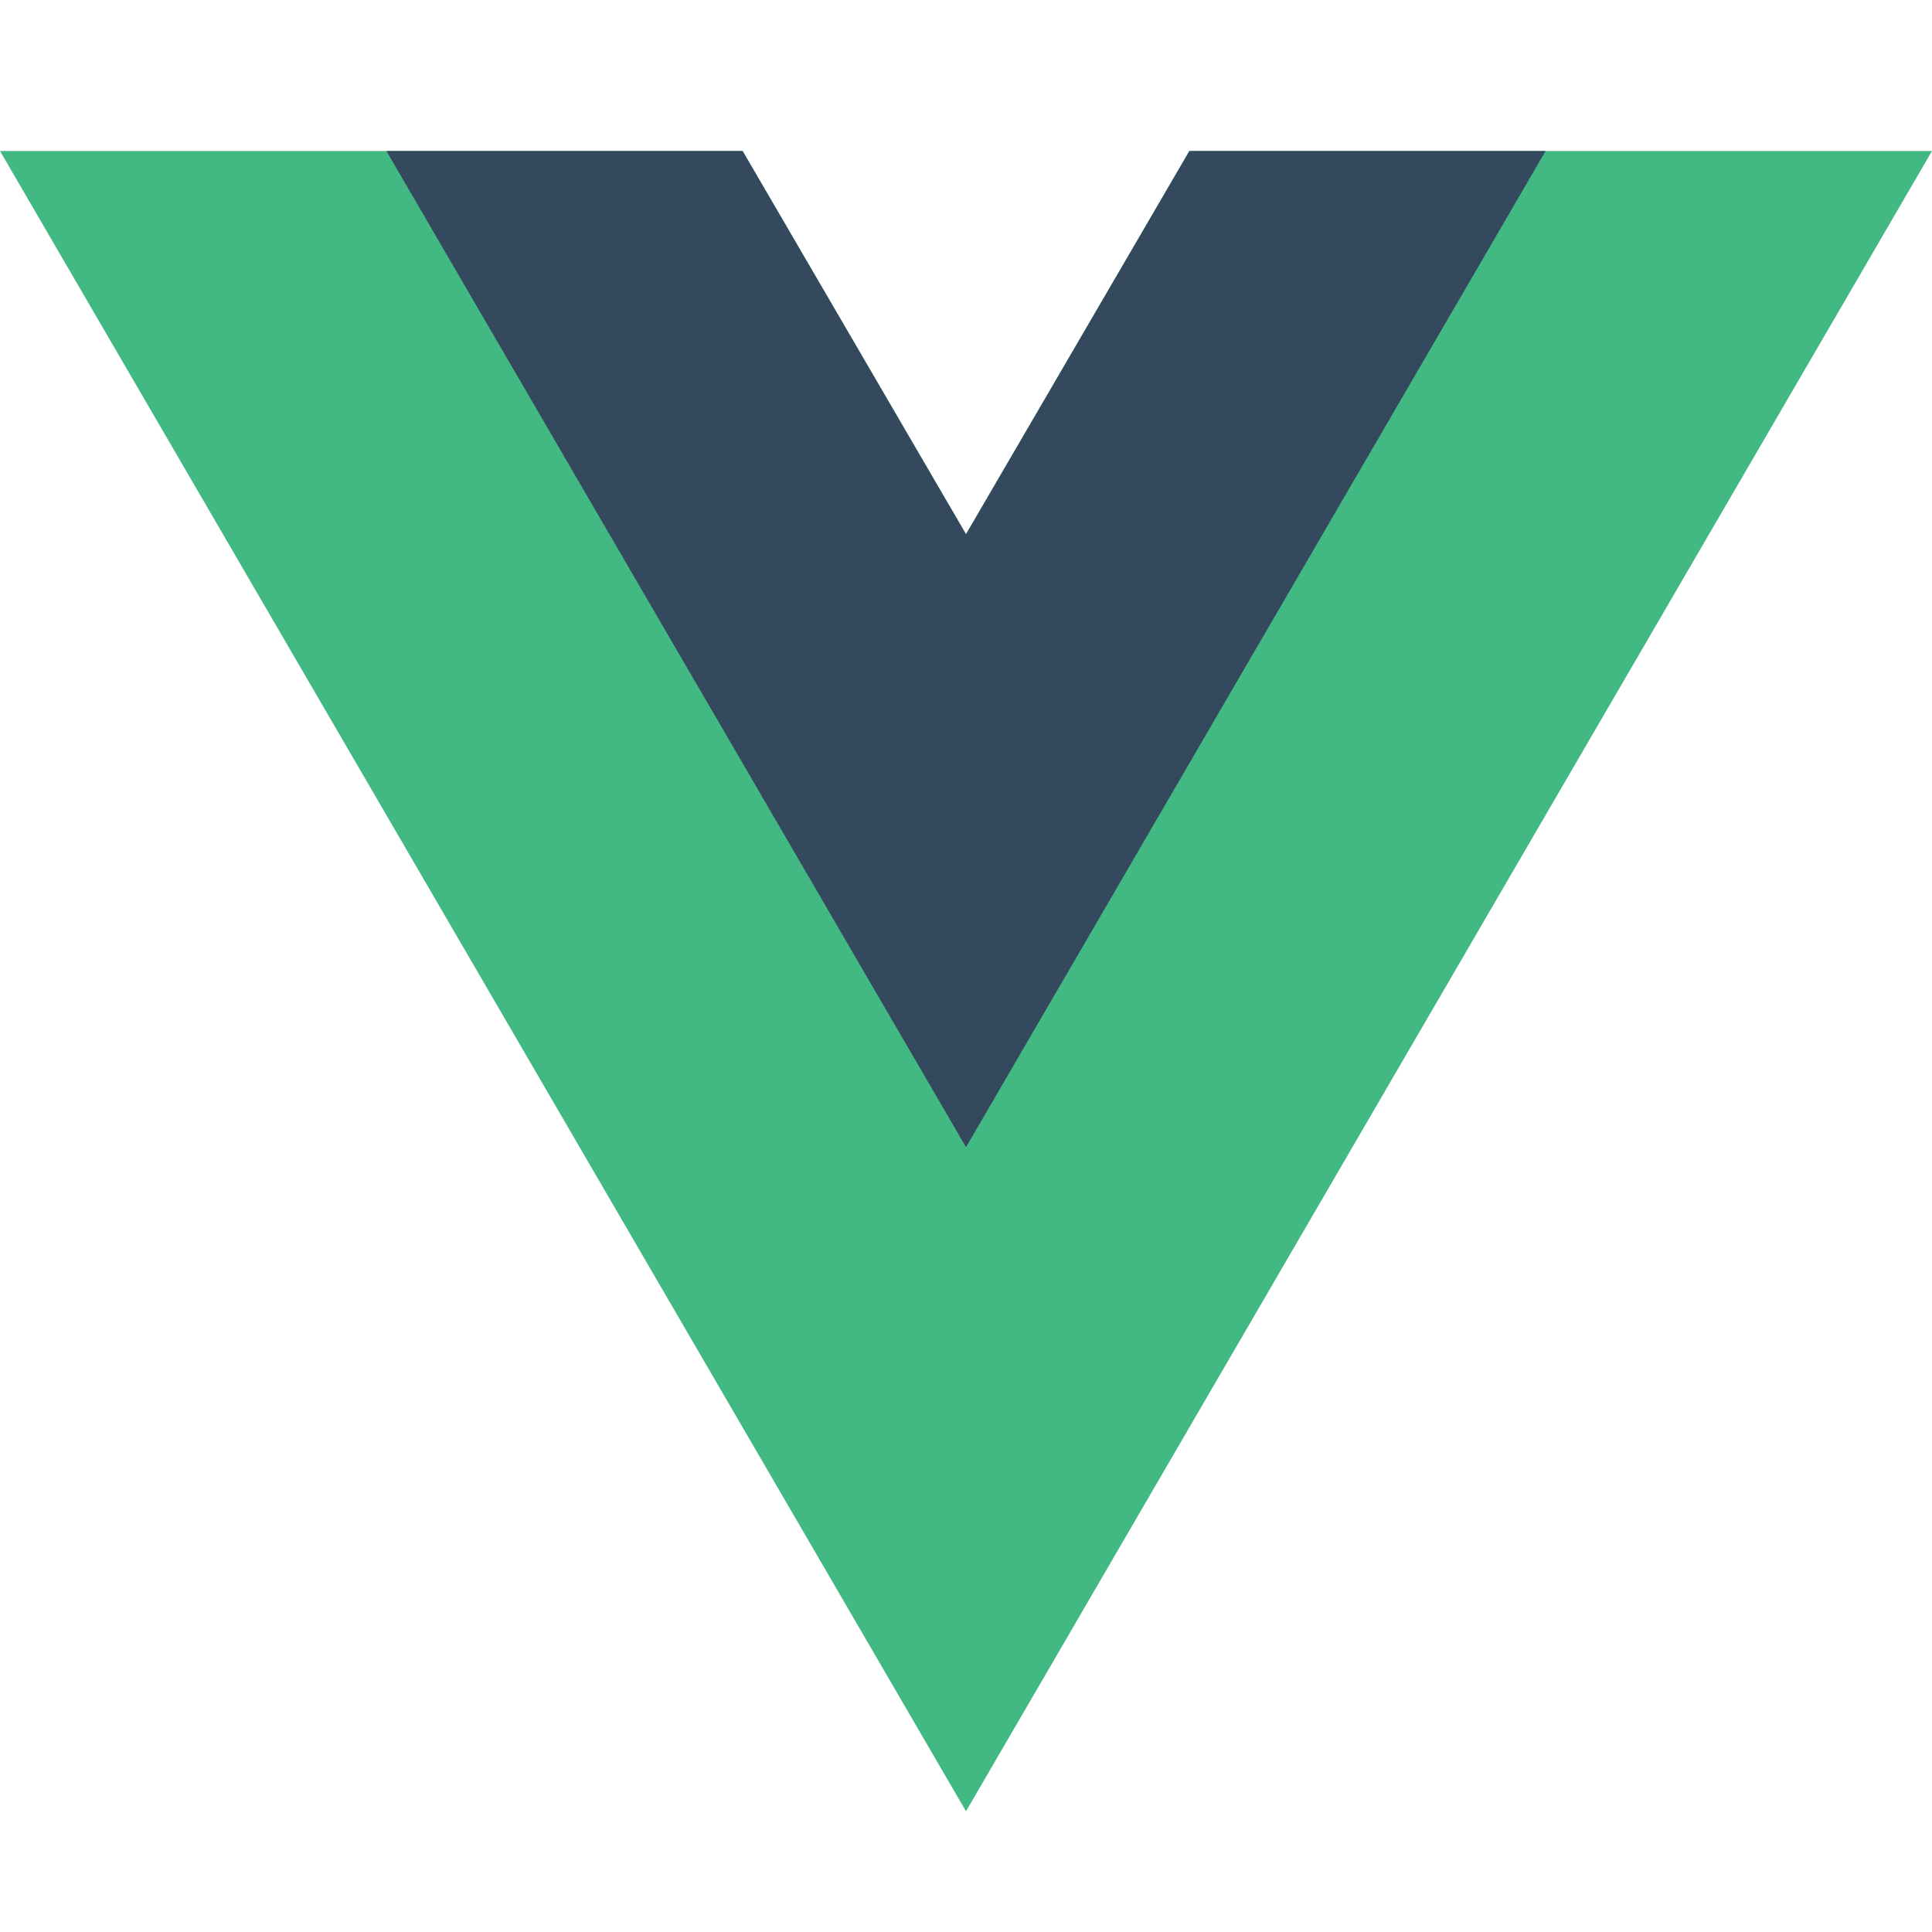 <svg width="27" height="27" fill="none" xmlns="http://www.w3.org/2000/svg"><path d="M16.622 2.11L13.5 7.466 10.378 2.11H0l13.5 23.203L27 2.11H16.622z" fill="#42B883"/><path d="M16.622 2.11L13.5 7.466 10.378 2.11H5.4l8.1 13.922L21.6 2.11h-4.978z" fill="#35495E"/></svg>